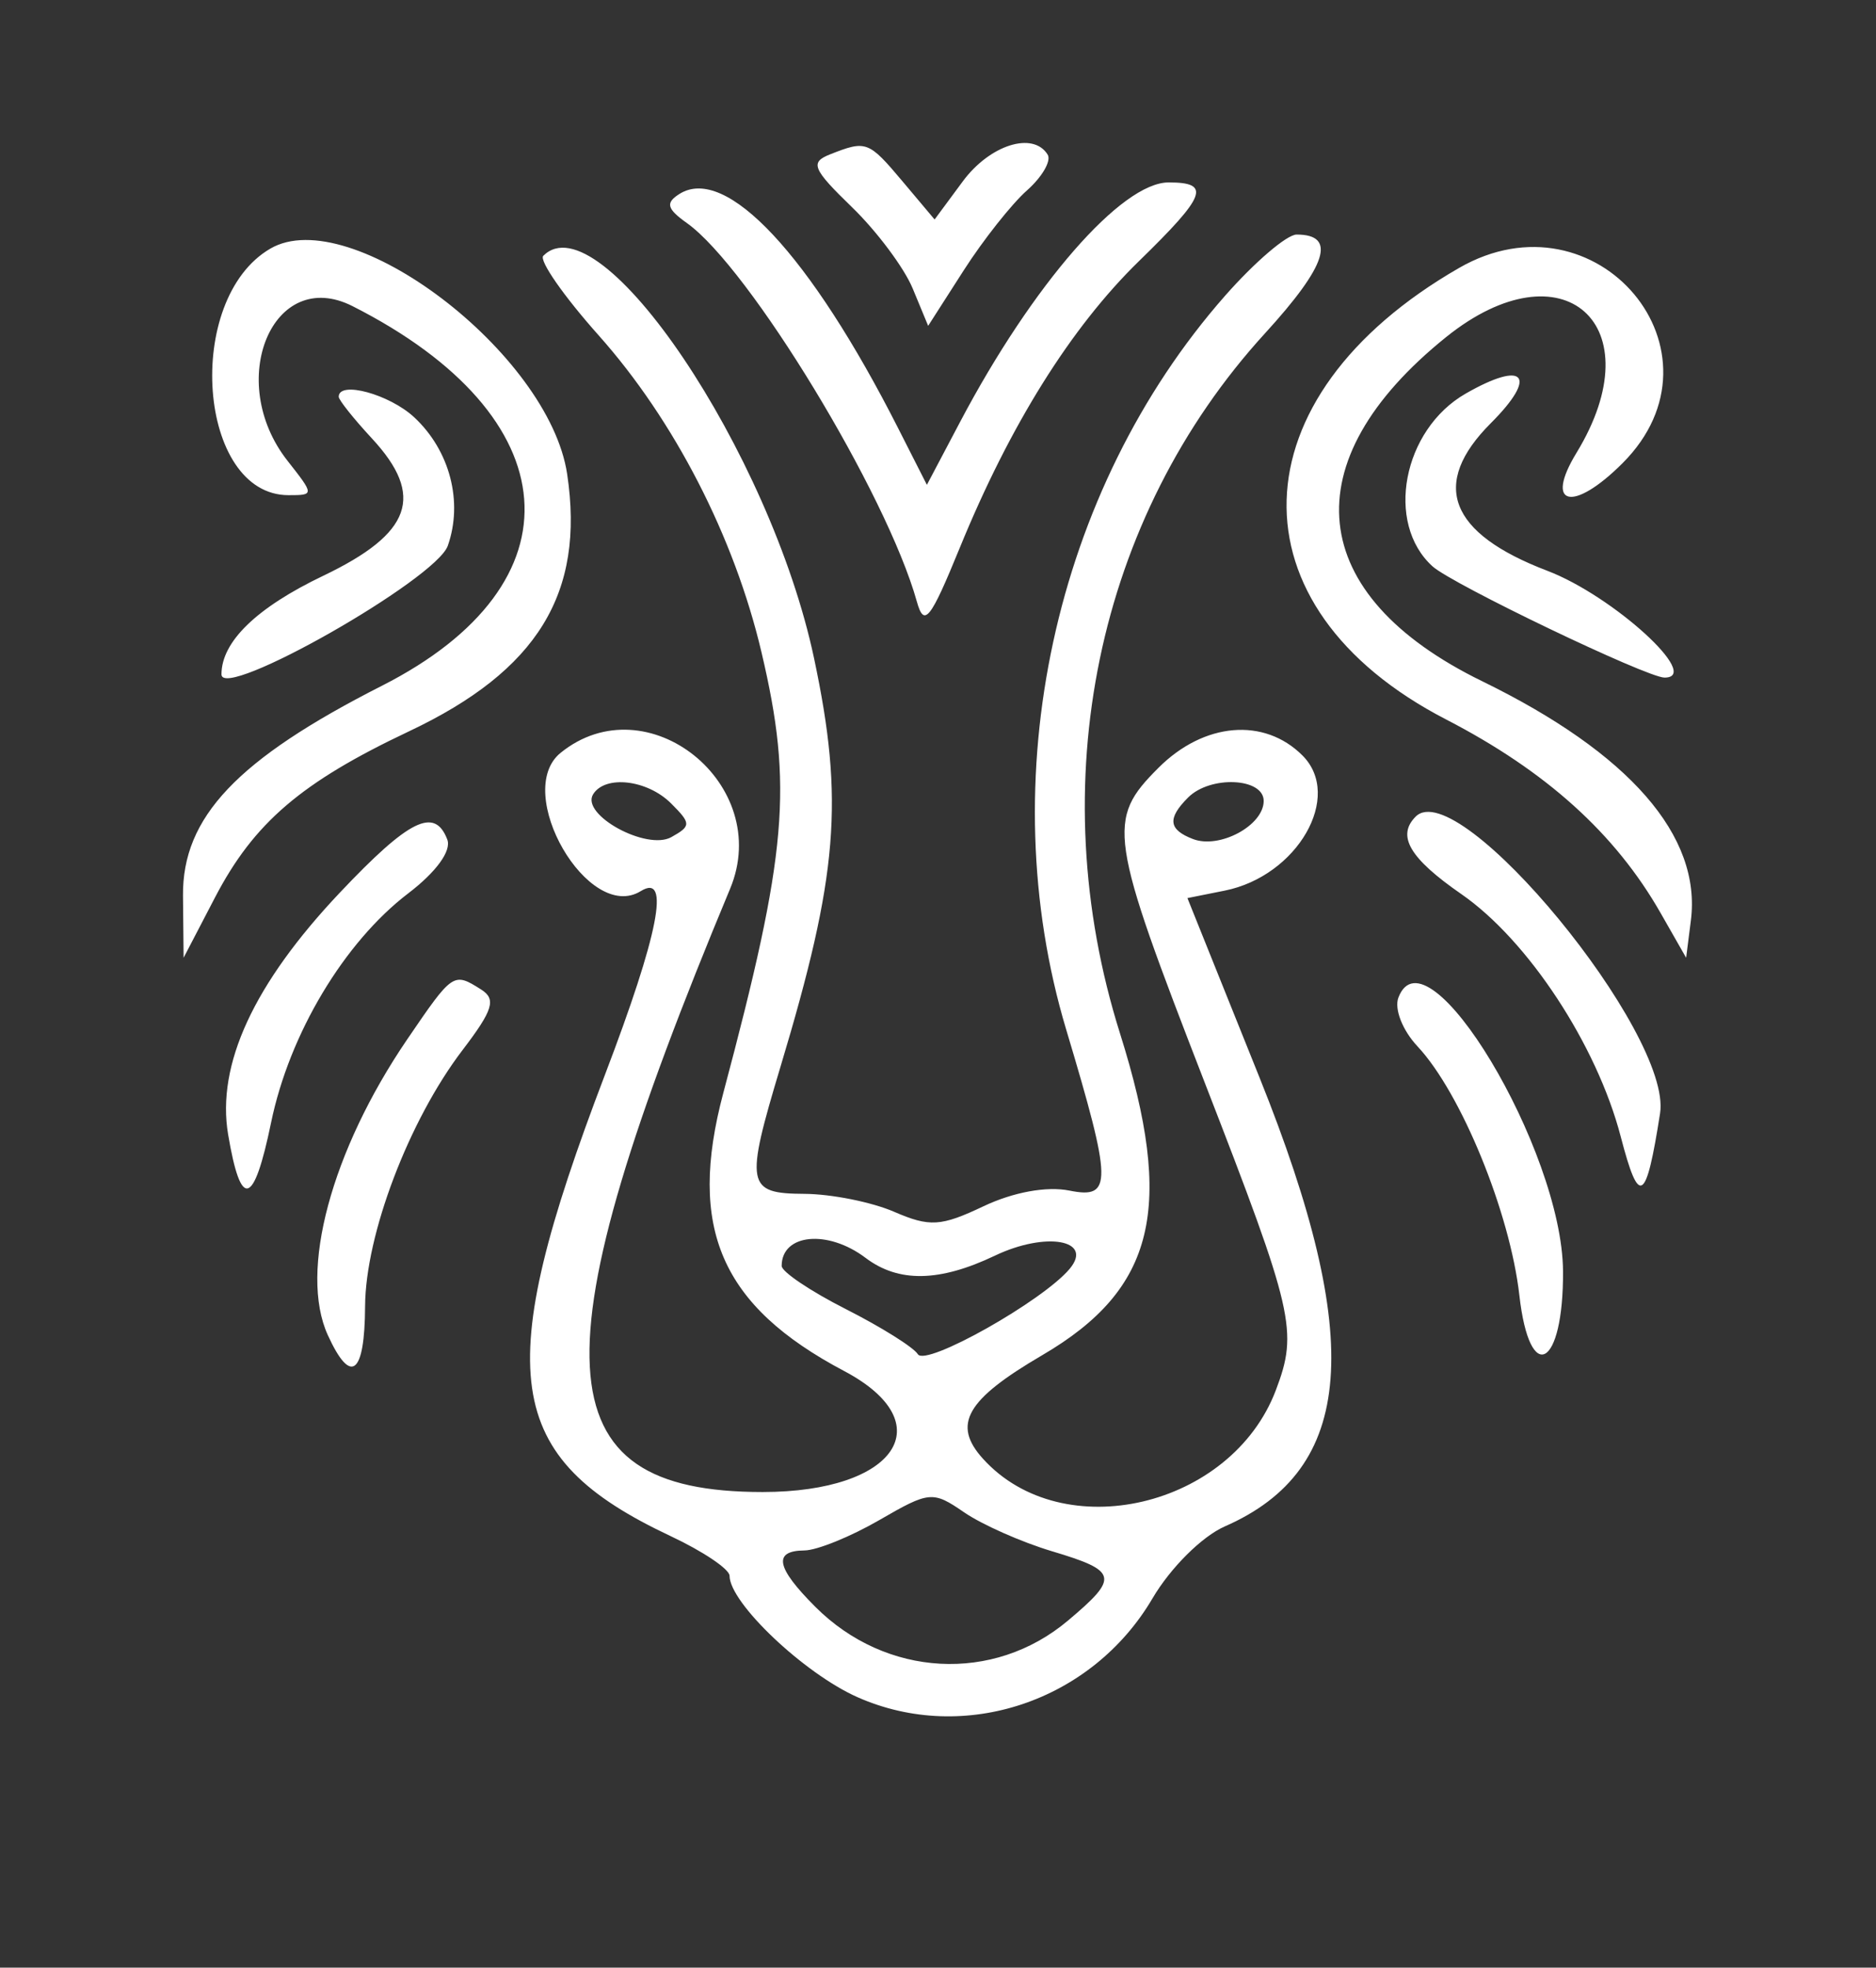 

<svg id="svg" xmlns="http://www.w3.org/2000/svg" xmlns:xlink="http://www.w3.org/1999/xlink" width="400" height="419.444" viewBox="0, 0, 400,419.444">
  <rect x="0" y="0" width="400" height="419.444" fill="#333333" stroke="none"/>
  <g id="svgg">
    <path id="path0" d="M176.998 32.901 C 172.653 34.617,173.221 35.990,181.673 44.181 C 186.965 49.310,192.782 57.096,194.599 61.483 L 197.902 69.459 205.475 57.646 C 209.640 51.149,215.708 43.479,218.959 40.601 C 222.209 37.723,224.200 34.286,223.382 32.962 C 220.284 27.950,211.051 30.862,205.277 38.672 L 199.276 46.788 192.447 38.672 C 185.191 30.049,184.689 29.862,176.998 32.901 M144.856 41.354 C 141.853 43.257,142.177 44.500,146.475 47.561 C 159.760 57.023,189.054 105.231,195.480 128.206 C 197.047 133.808,198.334 132.200,204.656 116.744 C 215.349 90.599,228.376 69.766,242.843 55.672 C 257.219 41.667,258.267 38.889,249.175 38.889 C 239.133 38.889,220.176 60.643,204.747 89.873 L 197.630 103.356 191.491 91.261 C 172.717 54.278,154.770 35.071,144.856 41.354 M57.639 53.000 C 39.083 63.808,42.161 105.556,61.514 105.556 C 67.019 105.556,67.017 105.488,61.313 98.237 C 47.905 81.191,58.205 56.672,75.166 65.261 C 121.531 88.740,124.302 124.425,81.449 146.176 C 50.564 161.853,38.854 174.214,39.018 190.969 L 39.148 204.167 45.836 191.325 C 54.132 175.400,64.227 166.756,87.216 155.894 C 114.622 142.946,124.742 126.485,120.929 101.059 C 117.063 75.277,74.665 43.083,57.639 53.000 M261.212 63.045 C 224.677 104.551,211.338 166.111,227.323 219.444 C 237.172 252.305,237.239 255.642,228.013 253.797 C 223.170 252.828,216.048 254.129,209.700 257.141 C 200.608 261.456,198.231 261.601,190.629 258.311 C 185.852 256.244,177.257 254.526,171.528 254.495 C 159.137 254.426,158.809 252.683,166.422 227.376 C 178.698 186.576,180.004 170.689,173.579 140.357 C 164.278 96.447,127.940 42.430,115.841 54.529 C 114.878 55.492,120.186 63.119,127.636 71.479 C 143.783 89.595,156.576 114.482,162.363 139.036 C 169.105 167.637,167.879 181.788,154.227 232.974 C 146.532 261.824,153.723 278.376,179.983 292.260 C 201.000 303.371,191.108 318.056,162.605 318.056 C 115.399 318.056,113.871 289.697,155.673 189.453 C 164.950 167.205,137.960 145.560,119.540 160.475 C 109.218 168.834,125.463 196.859,136.629 189.958 C 143.003 186.019,140.456 199.049,128.966 229.167 C 104.659 292.879,107.200 310.632,143.038 327.478 C 149.923 330.714,155.556 334.509,155.556 335.912 C 155.556 341.679,171.459 356.759,182.860 361.802 C 205.580 371.852,232.806 362.728,245.734 340.730 C 249.565 334.212,256.290 327.519,261.149 325.390 C 288.893 313.233,291.034 285.650,268.574 229.751 L 253.183 191.447 261.119 189.859 C 276.633 186.757,286.424 169.758,277.715 161.048 C 269.542 152.875,256.711 153.973,247.009 163.675 C 235.899 174.784,236.370 177.971,256.944 230.969 C 275.900 279.797,276.812 283.746,272.037 296.347 C 262.561 321.358,226.609 329.771,209.586 310.960 C 202.972 303.652,205.990 298.382,222.229 288.885 C 246.339 274.784,250.523 257.475,238.807 220.296 C 222.040 167.089,233.791 110.373,269.728 71.052 C 282.958 56.576,285.061 50.000,276.461 50.000 C 274.389 50.000,267.527 55.870,261.212 63.045 M311.111 57.114 C 263.183 84.674,261.893 129.374,308.333 153.367 C 329.654 164.382,344.399 177.681,354.064 194.614 L 359.517 204.167 360.527 196.229 C 362.825 178.183,347.431 160.540,316.010 145.208 C 278.306 126.810,275.338 98.403,308.345 71.853 C 333.238 51.828,352.805 69.197,336.142 96.528 C 329.203 107.908,335.395 109.302,345.960 98.737 C 369.637 75.060,340.475 40.228,311.111 57.114 M312.500 83.911 C 299.092 91.600,295.271 111.526,305.440 120.729 C 309.664 124.551,351.155 144.444,354.904 144.444 C 363.057 144.444,343.932 127.011,329.929 121.678 C 308.921 113.677,304.903 103.177,317.883 90.198 C 328.010 80.071,325.107 76.680,312.500 83.911 M72.222 84.579 C 72.222 85.264,75.406 89.261,79.298 93.460 C 90.647 105.705,87.811 113.702,68.916 122.740 C 54.715 129.533,47.222 136.791,47.222 143.754 C 47.222 149.511,92.949 123.535,95.479 116.340 C 98.776 106.965,95.923 96.038,88.331 88.966 C 83.046 84.041,72.222 81.094,72.222 84.579 M143.104 171.279 C 147.377 175.551,147.380 176.080,143.153 178.445 C 137.880 181.396,123.769 173.683,126.464 169.322 C 129.041 165.153,138.036 166.210,143.104 171.279 M269.444 170.736 C 269.444 175.963,260.034 181.034,254.368 178.860 C 249.136 176.852,248.858 174.475,253.333 170.000 C 258.065 165.268,269.444 165.788,269.444 170.736 M301.852 174.074 C 297.744 178.181,300.564 182.968,311.583 190.594 C 325.808 200.440,340.464 222.731,345.569 242.287 C 349.497 257.333,350.961 256.470,353.958 237.337 C 356.624 220.324,310.997 164.929,301.852 174.074 M72.470 190.276 C 54.107 209.692,46.126 226.960,48.640 241.839 C 51.363 257.952,54.107 257.186,57.805 239.282 C 61.713 220.362,73.393 200.849,87.043 190.438 C 93.016 185.882,96.293 181.367,95.371 178.963 C 92.686 171.966,87.244 174.654,72.470 190.276 M86.834 221.549 C 70.630 245.325,63.718 271.044,69.890 284.592 C 74.802 295.371,77.771 293.086,77.844 278.472 C 77.920 263.194,87.176 238.850,98.608 223.863 C 105.147 215.289,105.851 213.000,102.582 210.932 C 96.681 207.197,96.559 207.279,86.834 221.549 M298.173 212.641 C 297.244 215.060,299.029 219.629,302.243 223.058 C 311.518 232.958,321.963 258.486,323.960 276.136 C 326.156 295.543,333.388 291.550,333.267 270.997 C 333.116 245.092,304.182 196.981,298.173 212.641 M184.559 268.144 C 191.584 273.458,200.319 273.305,212.153 267.661 C 222.977 262.500,233.211 264.287,228.100 270.445 C 222.402 277.310,197.381 291.394,195.704 288.680 C 194.795 287.209,187.890 282.883,180.359 279.067 C 172.828 275.251,166.667 271.108,166.667 269.861 C 166.667 262.990,176.497 262.047,184.559 268.144 M224.306 330.682 C 238.364 334.886,238.674 336.239,227.696 345.476 C 211.825 358.830,188.894 357.580,173.855 342.542 C 165.453 334.140,164.764 330.573,171.528 330.510 C 174.201 330.485,181.389 327.569,187.500 324.031 C 198.165 317.857,198.890 317.790,205.556 322.375 C 209.375 325.001,217.812 328.740,224.306 330.682 " stroke="none" fill="#ffffff" fill-rule="evenodd">
    </path>
  </g>
</svg>
